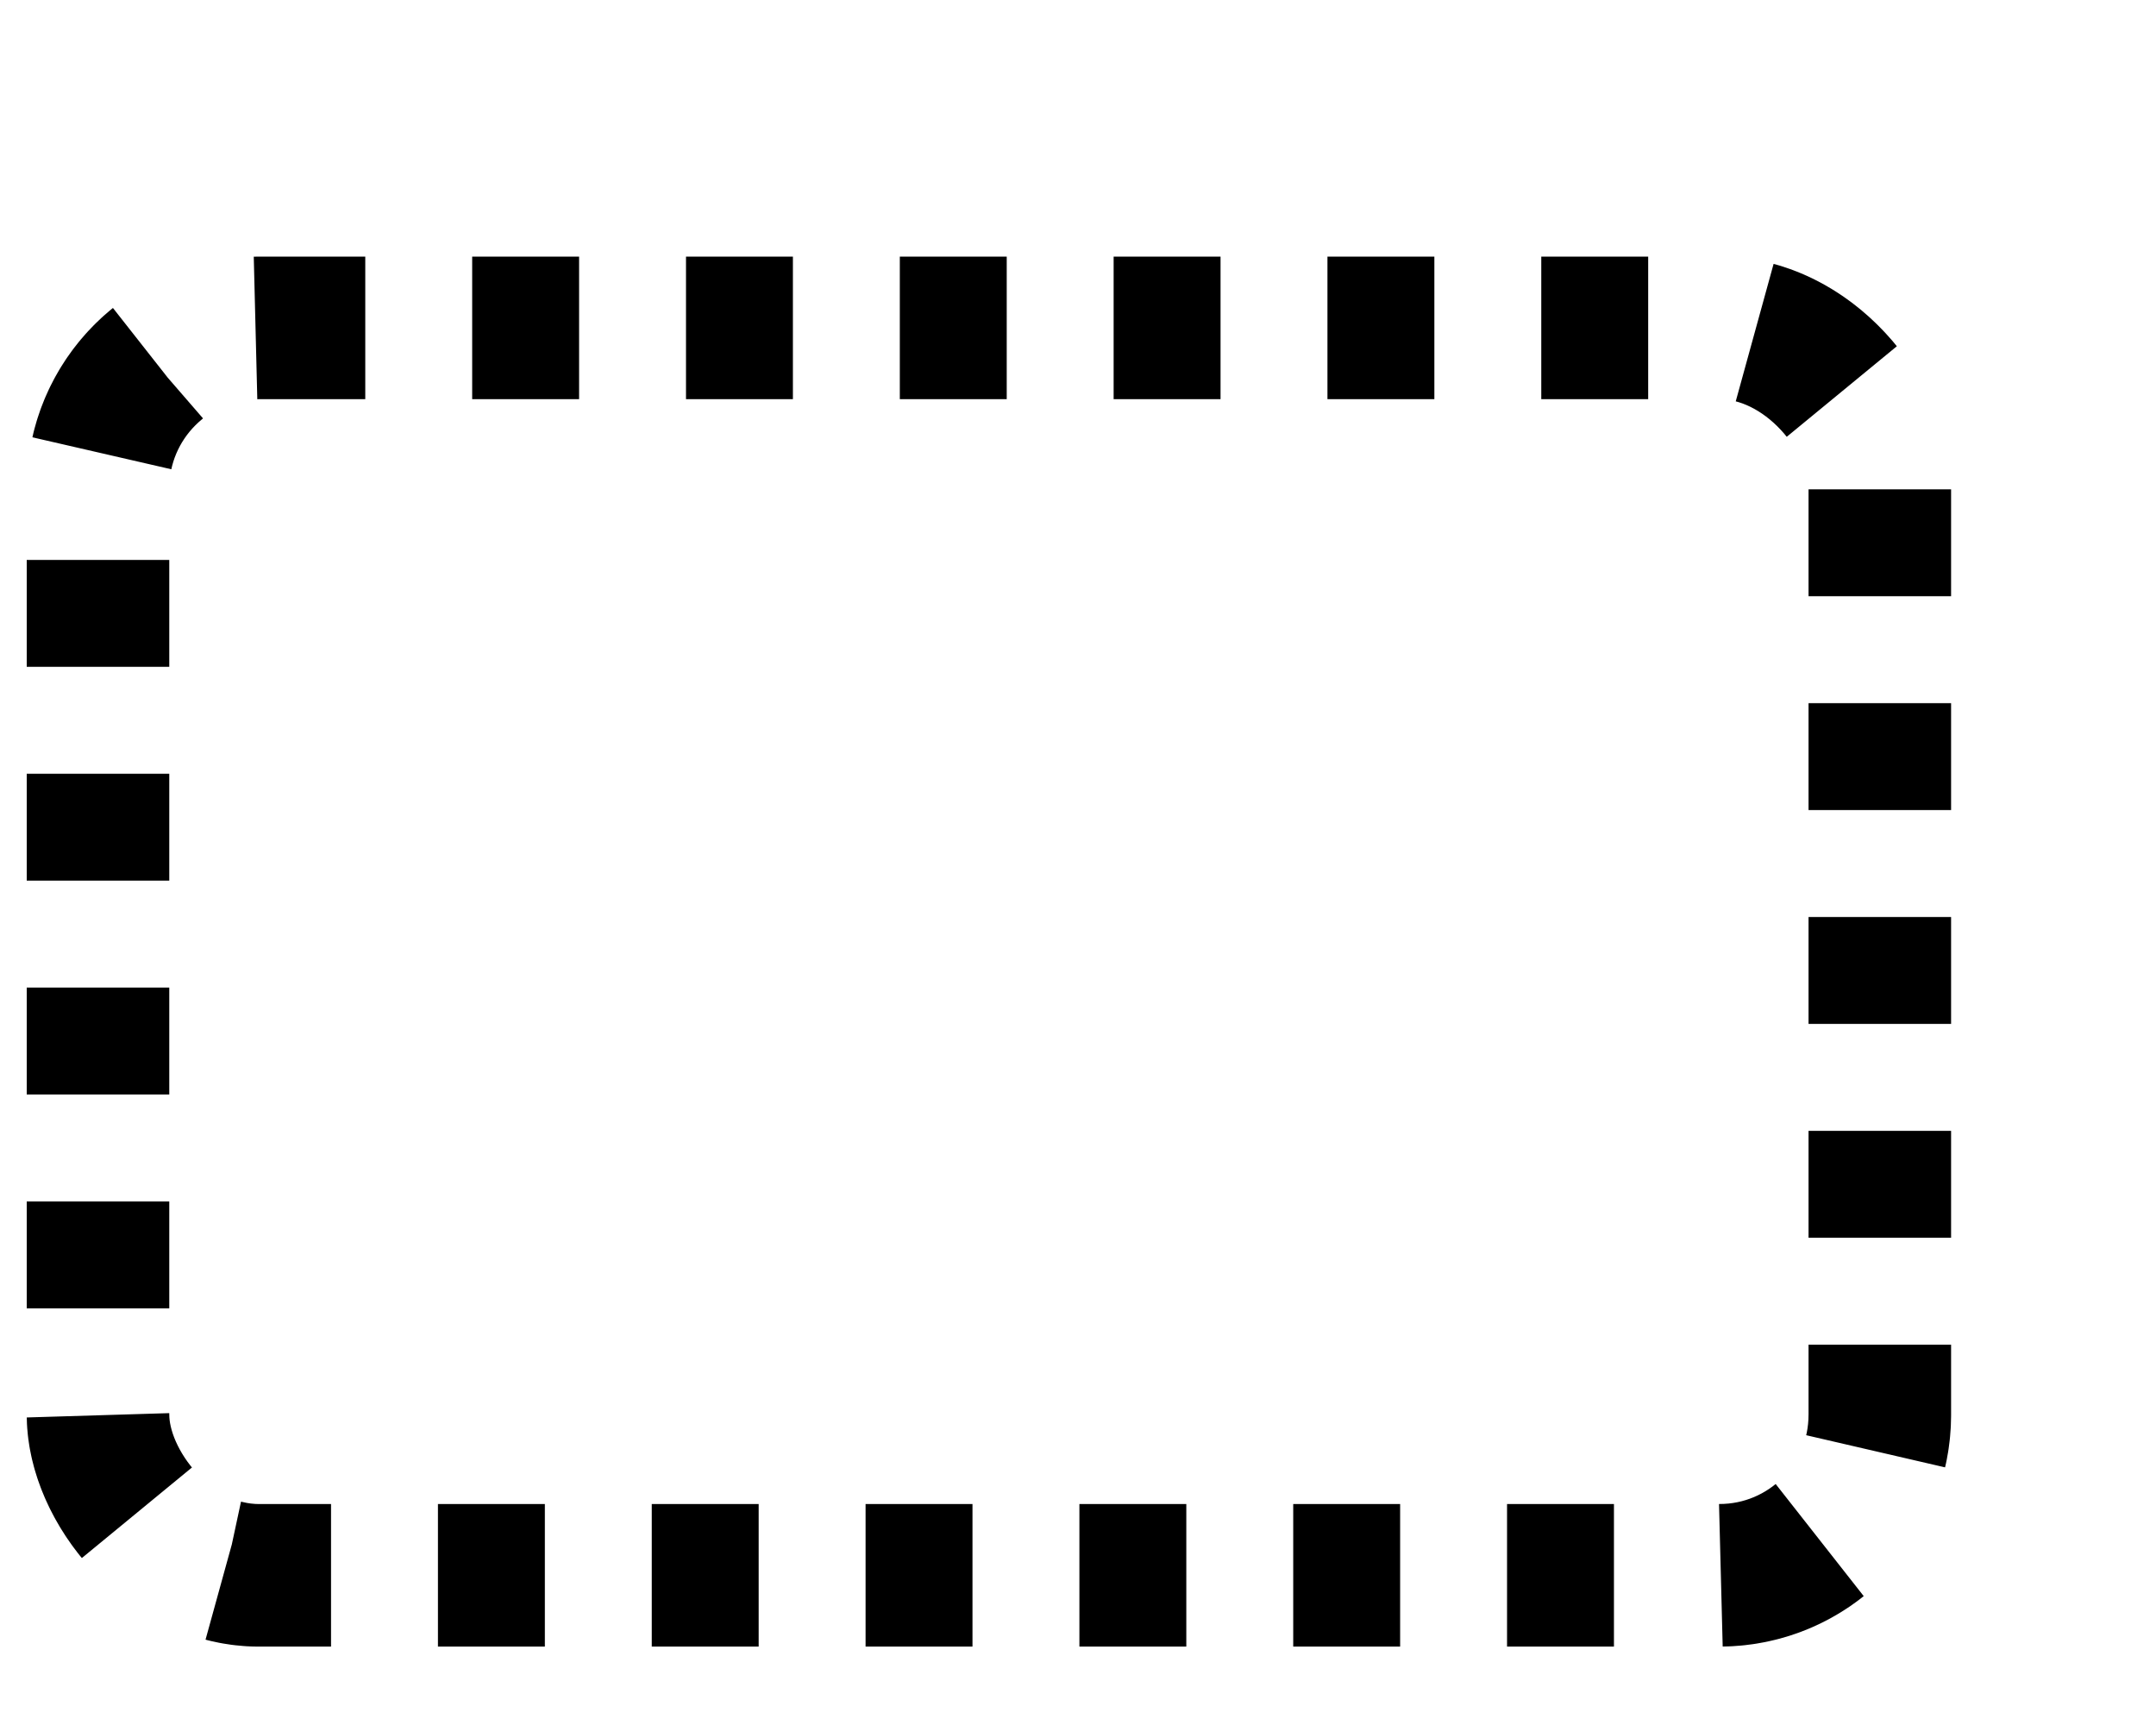 <?xml version="1.0" encoding="UTF-8"?>
<!-- Do not edit this file with editors other than diagrams.net -->
<!DOCTYPE svg PUBLIC "-//W3C//DTD SVG 1.1//EN" "http://www.w3.org/Graphics/SVG/1.1/DTD/svg11.dtd">
<svg xmlns="http://www.w3.org/2000/svg" xmlns:xlink="http://www.w3.org/1999/xlink" version="1.1" width="60" height="48" viewBox="-0.5 -0.5 121 61" content="&lt;mxfile host=&quot;app.diagrams.net&quot; modified=&quot;2022-06-14T12:08:56.784Z&quot; agent=&quot;5.0 (Macintosh; Intel Mac OS X 10_15_7) AppleWebKit/537.36 (KHTML, like Gecko) Chrome/102.0.5.61 Safari/537.36&quot; etag=&quot;UQOs2kEwVptKMF8-4knP&quot; version=&quot;20.0.1&quot; type=&quot;device&quot;&gt;&lt;diagram id=&quot;R1RDhEWsMN1jXhQ0Jvds&quot; name=&quot;Page-1&quot;&gt;jZK7boQwEEW/hnIlwGFF2hCySZGKgmg7Cw/YK4ORMQHy9TFhzEOrldIgc+bh8b3jkaQeL5q2/FMxkF7os9Ejr14YPj+d7XcG0wKiCEGlBVtQsIFM/ABCH2kvGHSHRKOUNKI9wkI1DRTmwKjWajimlUoeb21pBXcgK6i8p7lghi80jvyNv4OouLs58DFSU5eMoOOUqWGHSOqRRCtlllM9JiBn7ZwuS93bg+g6mIbG/KegjC9fH9cmLfP8FPMriZPsdsIu31T2+GAc1kxOAa36hsHcJPDIy8CFgaylxRwdrOWWcVNLDDPa8TUXe4M2MD4cOlilsCsEqgajJ5uCBese4PqETt5hMyNwCvOdEWdkFP2v1tabRPaAKrnfzY2/2G6lSfoL&lt;/diagram&gt;&lt;/mxfile&gt;" ><defs/>
    <g>
        <rect x="5" y="0" width="100" height="70" rx="9" ry="9" fill="none" stroke="rgb(0, 0, 0)" stroke-dasharray="6 6" stroke-width="8" pointer-events="all"/>
    </g>
</svg>